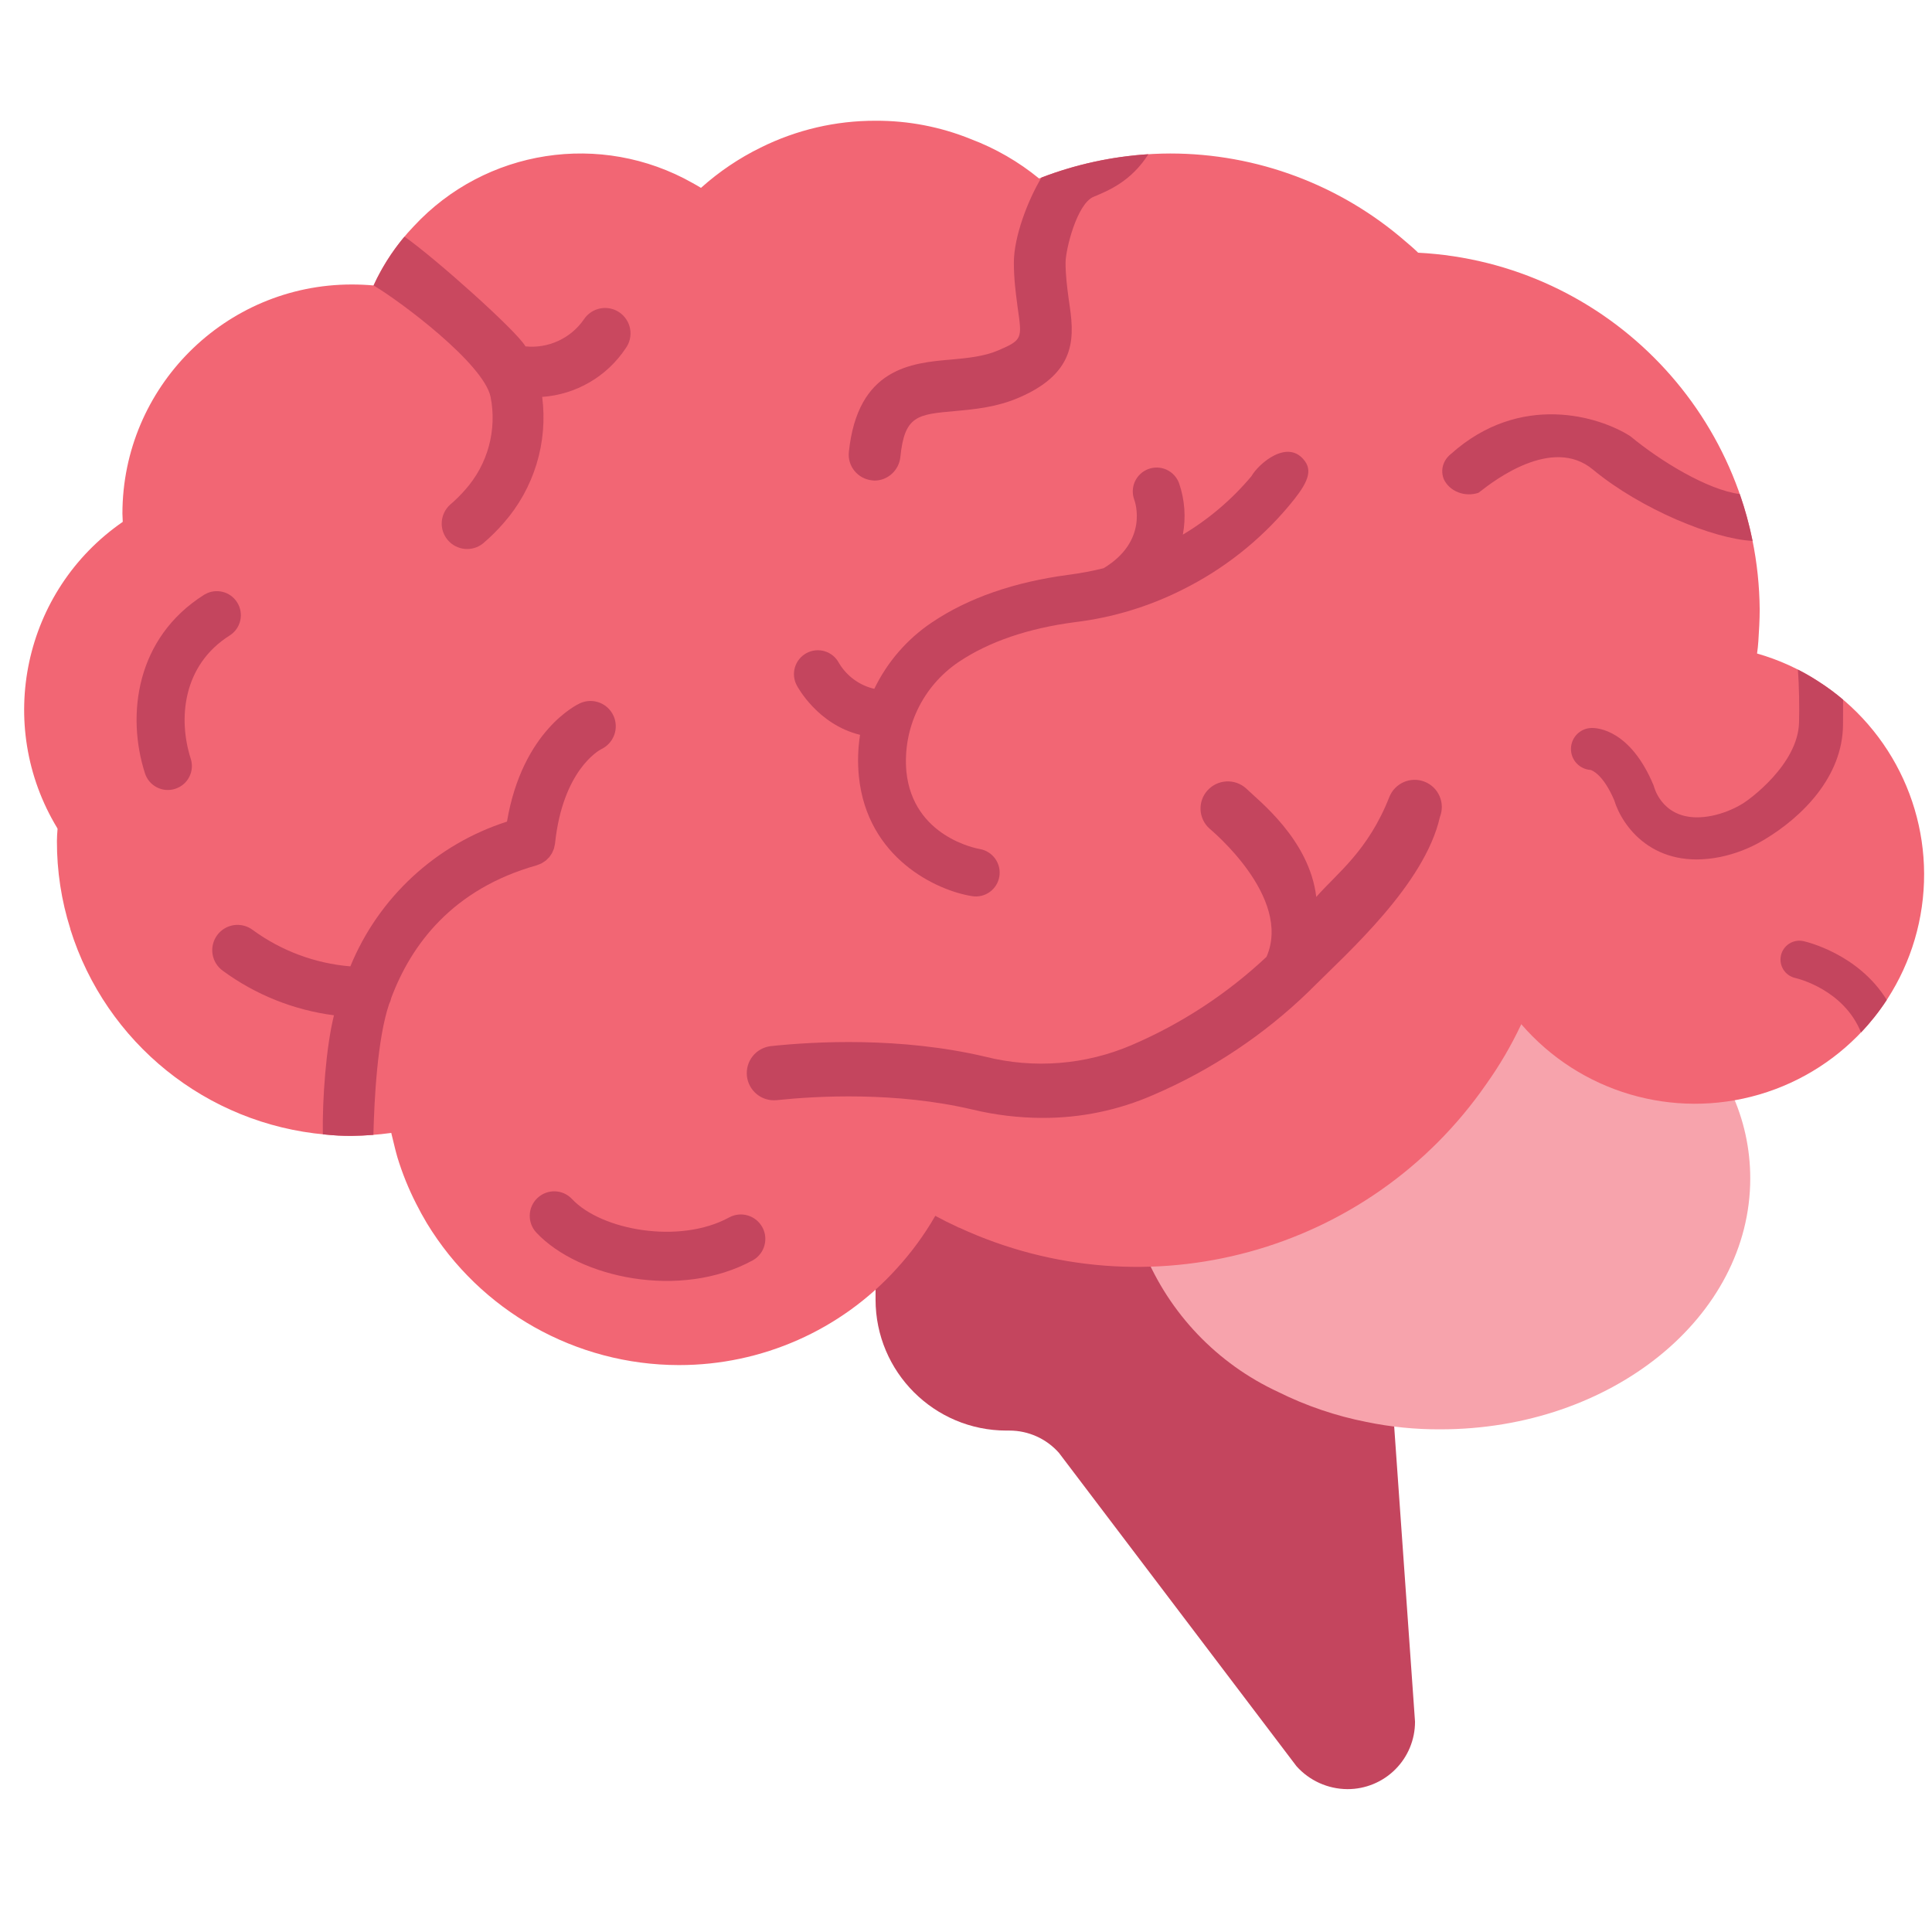 <svg width="80" height="80" viewBox="0 0 80 80" fill="none" xmlns="http://www.w3.org/2000/svg">
<path d="M56.593 42.966L58.593 71.291C58.594 72.032 58.301 72.743 57.776 73.267C57.252 73.791 56.541 74.085 55.8 74.084H55.787C54.984 74.078 54.22 73.734 53.685 73.135L43.848 60.159C43.329 59.573 42.583 59.237 41.8 59.237H41.678C38.683 59.237 36.255 56.809 36.255 53.813V44.322L56.593 42.966Z" fill="#C4455E"/>
<path d="M72.474 48.797C72.474 54.529 66.73 59.186 59.641 59.186C58.614 59.191 57.59 59.089 56.585 58.881C55.313 58.632 54.079 58.212 52.919 57.634C50.404 56.467 48.422 54.394 47.37 51.828L57.808 37.186L71.692 45.228V45.241C72.209 46.355 72.475 47.569 72.474 48.797Z" fill="#F7A3AC"/>
<path d="M75.292 28.213C74.509 27.705 73.654 27.316 72.756 27.061C72.783 26.885 72.797 26.722 72.81 26.546C72.837 26.112 72.865 25.678 72.865 25.244C72.803 17.352 66.604 10.873 58.722 10.464C58.559 10.302 58.383 10.153 58.207 10.004C55.504 7.652 52.041 6.356 48.458 6.356C46.602 6.361 44.763 6.711 43.034 7.387H43.021C42.175 6.695 41.222 6.145 40.2 5.759C38.947 5.251 37.607 4.993 36.255 5C34.603 4.995 32.974 5.376 31.495 6.112C30.605 6.549 29.78 7.105 29.041 7.766L29.028 7.78C28.919 7.712 28.797 7.644 28.675 7.576C24.878 5.429 20.104 6.17 17.136 9.366C16.447 10.085 15.883 10.915 15.468 11.82C15.17 11.793 14.872 11.78 14.56 11.78C9.32 11.784 5.073 16.031 5.069 21.271C5.069 21.366 5.082 21.488 5.082 21.583V21.61C0.966 24.453 -0.223 30.01 2.37 34.288C2.37 34.302 2.37 34.302 2.384 34.315C2.37 34.491 2.357 34.654 2.357 34.83C2.354 36.063 2.541 37.289 2.913 38.464V38.478C4.387 43.189 8.557 46.546 13.475 46.979C13.835 47.018 14.198 47.036 14.56 47.034C15.109 47.027 15.657 46.986 16.201 46.912C16.255 47.129 16.309 47.359 16.363 47.576C16.39 47.698 16.431 47.82 16.458 47.929C16.659 48.587 16.918 49.227 17.231 49.84C17.367 50.112 17.516 50.383 17.678 50.654C19.893 54.295 23.844 56.519 28.106 56.525H28.119C31.542 56.527 34.806 55.084 37.109 52.552C37.726 51.882 38.267 51.145 38.722 50.356V50.342C39.021 50.505 39.319 50.654 39.617 50.79C39.655 50.813 39.696 50.831 39.739 50.844C47.489 54.415 56.683 51.905 61.543 44.891C62.094 44.118 62.575 43.296 62.98 42.437C62.98 42.423 62.993 42.423 62.993 42.41C65.424 45.229 69.277 46.367 72.849 45.321C76.421 44.275 79.052 41.238 79.578 37.554C80.104 33.869 78.428 30.217 75.292 28.213Z" fill="#F26674"/>
<path fill-rule="evenodd" clip-rule="evenodd" d="M78.127 41.405C76.938 39.488 74.787 38.995 74.676 38.97C74.474 38.926 74.262 38.963 74.087 39.075C73.913 39.186 73.789 39.363 73.745 39.565C73.7 39.767 73.738 39.979 73.849 40.154C73.961 40.329 74.137 40.452 74.34 40.497C74.428 40.517 76.344 40.974 77.061 42.751C77.456 42.336 77.813 41.885 78.127 41.405Z" fill="#C4455E"/>
<path fill-rule="evenodd" clip-rule="evenodd" d="M74.446 27.725C74.736 27.873 75.018 28.036 75.292 28.214C75.654 28.445 75.996 28.698 76.318 28.971C76.32 29.222 76.318 29.57 76.316 29.816C76.315 29.889 76.315 29.953 76.315 30.003C76.304 32.171 74.612 33.835 73.067 34.761C73.04 34.777 73.012 34.794 72.985 34.81C72.441 35.129 71.85 35.357 71.233 35.485C68.478 36.039 67.169 34.22 66.839 33.129C66.385 32.073 65.933 31.902 65.866 31.882C65.641 31.868 65.43 31.767 65.278 31.601C65.126 31.435 65.044 31.217 65.05 30.992C65.056 30.767 65.148 30.553 65.308 30.394C65.469 30.236 65.684 30.146 65.909 30.144C66.168 30.139 67.509 30.234 68.462 32.498C68.476 32.533 68.489 32.568 68.498 32.605C68.576 32.857 69.06 34.147 70.889 33.779C71.343 33.684 71.777 33.511 72.173 33.268C72.4 33.132 74.456 31.663 74.495 29.907C74.511 29.309 74.5 28.409 74.446 27.725Z" fill="#C4455E"/>
<path opacity="0.9" fill-rule="evenodd" clip-rule="evenodd" d="M15.469 11.82C16.591 12.485 20.02 15.052 20.314 16.433C20.448 17.11 20.423 17.809 20.242 18.475C20.061 19.141 19.728 19.756 19.27 20.272C19.074 20.497 18.862 20.707 18.635 20.901C18.433 21.084 18.31 21.34 18.292 21.613C18.274 21.886 18.364 22.154 18.541 22.363C18.718 22.571 18.969 22.702 19.241 22.729C19.514 22.755 19.785 22.675 19.999 22.504C20.306 22.243 20.593 21.959 20.858 21.654C21.479 20.947 21.942 20.116 22.217 19.216C22.492 18.317 22.571 17.369 22.451 16.435C23.142 16.387 23.814 16.18 24.413 15.831C25.012 15.483 25.523 15.001 25.907 14.424C25.99 14.31 26.049 14.181 26.081 14.045C26.113 13.908 26.117 13.766 26.093 13.628C26.07 13.489 26.019 13.357 25.943 13.239C25.867 13.12 25.769 13.018 25.654 12.938C25.538 12.859 25.407 12.803 25.27 12.774C25.133 12.746 24.991 12.745 24.853 12.772C24.715 12.799 24.584 12.853 24.468 12.932C24.351 13.01 24.252 13.111 24.175 13.229C23.908 13.613 23.544 13.919 23.119 14.115C22.694 14.311 22.225 14.39 21.759 14.343C21.392 13.699 18.024 10.694 16.752 9.8C16.736 9.817 16.72 9.834 16.705 9.851C16.209 10.45 15.793 11.112 15.469 11.82Z" fill="#C4455E"/>
<path fill-rule="evenodd" clip-rule="evenodd" d="M72.04 20.458C70.717 20.288 68.765 19.104 67.509 18.063C66.228 17.238 62.949 16.23 60.083 18.795C59.975 18.879 59.888 18.981 59.826 19.097C59.764 19.212 59.728 19.337 59.721 19.465C59.715 19.593 59.736 19.721 59.785 19.842C59.898 20.084 60.109 20.279 60.376 20.384C60.643 20.489 60.944 20.497 61.217 20.407C61.224 20.405 61.258 20.378 61.315 20.334C61.835 19.93 64.266 18.04 65.954 19.439C67.956 21.097 70.964 22.318 72.57 22.398C72.436 21.734 72.259 21.087 72.04 20.458Z" fill="#C4455E"/>
<path d="M46.854 43.277C44.945 44.094 42.819 44.263 40.804 43.757C37.292 42.928 33.727 43.125 31.915 43.318C31.621 43.353 31.353 43.502 31.168 43.733C30.983 43.965 30.897 44.259 30.928 44.554C30.959 44.848 31.105 45.118 31.334 45.306C31.563 45.493 31.857 45.583 32.151 45.556C33.822 45.38 37.099 45.196 40.287 45.948C41.233 46.174 42.202 46.288 43.175 46.29C44.753 46.295 46.315 45.971 47.761 45.337C50.158 44.308 52.347 42.849 54.218 41.032C54.252 41.002 54.284 40.969 54.315 40.934C55.818 39.433 58.99 36.621 59.624 33.829C59.678 33.691 59.705 33.544 59.702 33.397C59.7 33.249 59.668 33.103 59.609 32.967C59.55 32.832 59.465 32.709 59.359 32.606C59.253 32.504 59.127 32.423 58.99 32.369C58.852 32.315 58.705 32.288 58.557 32.291C58.41 32.293 58.264 32.325 58.128 32.384C57.993 32.443 57.87 32.528 57.767 32.634C57.664 32.74 57.584 32.866 57.529 33.003C56.647 35.242 55.36 36.161 54.504 37.14C54.218 34.748 52.087 33.131 51.598 32.645C51.375 32.445 51.082 32.342 50.782 32.357C50.483 32.373 50.202 32.506 50.001 32.728C49.902 32.837 49.825 32.964 49.776 33.102C49.726 33.241 49.705 33.388 49.712 33.535C49.72 33.682 49.756 33.826 49.82 33.959C49.883 34.092 49.972 34.211 50.082 34.309C50.119 34.345 53.521 37.14 52.444 39.62C50.808 41.155 48.917 42.393 46.854 43.277Z" fill="#C4455E"/>
<path d="M8.486 24.609C8.473 24.616 8.46 24.623 8.447 24.632C5.629 26.412 5.228 29.605 6.002 32.02C6.17 32.544 6.73 32.832 7.253 32.664C7.785 32.492 8.065 31.936 7.897 31.413C7.37 29.77 7.56 27.546 9.51 26.314C9.975 26.021 10.113 25.406 9.819 24.942C9.535 24.49 8.945 24.347 8.486 24.609Z" fill="#C4455E"/>
<path d="M31.202 52.169C31.189 52.177 31.176 52.185 31.162 52.192C28.18 53.82 23.976 52.925 22.209 51.039C21.826 50.63 21.848 49.988 22.256 49.605C22.673 49.218 23.307 49.244 23.689 49.652C24.891 50.936 28.127 51.538 30.191 50.412C30.682 50.144 31.298 50.325 31.567 50.817C31.828 51.294 31.663 51.89 31.202 52.169Z" fill="#C4455E"/>
<path fill-rule="evenodd" clip-rule="evenodd" d="M15.463 46.992C15.463 46.976 15.463 46.96 15.463 46.943C15.5 45.5 15.626 43.019 16.111 41.579C16.153 41.496 16.184 41.408 16.203 41.317C17.03 39.114 18.737 36.812 22.223 35.831C22.224 35.831 22.226 35.83 22.227 35.829C22.228 35.828 22.229 35.828 22.23 35.828C22.277 35.813 22.323 35.795 22.368 35.774C22.375 35.77 22.383 35.767 22.39 35.764C22.402 35.76 22.414 35.755 22.425 35.749C22.461 35.729 22.495 35.707 22.529 35.682C22.537 35.677 22.546 35.671 22.554 35.666C22.569 35.657 22.583 35.648 22.596 35.638C22.626 35.612 22.654 35.585 22.68 35.556C22.683 35.553 22.687 35.549 22.69 35.546C22.695 35.542 22.699 35.538 22.704 35.533L22.704 35.533C22.716 35.522 22.729 35.51 22.739 35.498C22.77 35.46 22.797 35.42 22.822 35.379C22.826 35.373 22.831 35.366 22.835 35.36L22.835 35.36C22.842 35.351 22.849 35.343 22.854 35.333C22.871 35.299 22.886 35.265 22.899 35.23C22.901 35.225 22.903 35.221 22.905 35.217C22.907 35.212 22.91 35.206 22.912 35.201C22.921 35.183 22.929 35.164 22.936 35.145C22.942 35.127 22.945 35.111 22.948 35.096L22.948 35.096C22.949 35.086 22.951 35.077 22.954 35.067C22.965 35.026 22.974 34.984 22.98 34.941C22.98 34.938 22.98 34.935 22.982 34.931C23.301 31.895 24.8 31.071 24.896 31.022C25.146 30.904 25.34 30.691 25.435 30.431C25.529 30.171 25.517 29.884 25.401 29.633C25.284 29.381 25.073 29.186 24.813 29.09C24.553 28.995 24.266 29.005 24.015 29.121C23.912 29.167 21.631 30.245 20.993 34.021C19.541 34.487 18.207 35.265 17.087 36.301C15.966 37.336 15.086 38.604 14.507 40.015C13.048 39.894 11.652 39.374 10.47 38.511C10.36 38.427 10.234 38.365 10.1 38.331C9.965 38.296 9.825 38.288 9.688 38.307C9.551 38.327 9.419 38.373 9.3 38.444C9.18 38.516 9.076 38.61 8.994 38.721C8.911 38.833 8.852 38.959 8.819 39.094C8.785 39.229 8.779 39.369 8.801 39.506C8.822 39.643 8.87 39.774 8.943 39.893C9.015 40.011 9.111 40.114 9.223 40.195C10.577 41.19 12.162 41.825 13.829 42.041C13.499 43.36 13.344 45.531 13.368 46.969C13.404 46.973 13.439 46.976 13.475 46.979C13.835 47.018 14.198 47.036 14.56 47.034C14.861 47.03 15.163 47.016 15.463 46.992Z" fill="#C4455E"/>
<path fill-rule="evenodd" clip-rule="evenodd" d="M43.125 7.352C42.541 8.326 41.982 9.822 41.982 10.873C41.982 11.532 42.056 12.1 42.118 12.57L42.118 12.57C42.126 12.634 42.135 12.697 42.142 12.758L42.144 12.769C42.324 14.022 42.332 14.076 41.35 14.503C40.75 14.76 40.086 14.825 39.38 14.889C37.741 15.028 35.514 15.232 35.15 18.712C35.086 19.301 35.514 19.825 36.103 19.89C36.119 19.89 36.138 19.892 36.156 19.895L36.156 19.895C36.175 19.898 36.194 19.9 36.21 19.9C36.756 19.9 37.216 19.483 37.281 18.936C37.452 17.206 37.985 17.159 39.549 17.021L39.562 17.02C40.375 16.945 41.285 16.859 42.196 16.463C44.691 15.392 44.466 13.829 44.263 12.458L44.243 12.313V12.313C44.184 11.866 44.123 11.405 44.123 10.873C44.123 10.338 44.589 8.437 45.285 8.148C45.933 7.88 46.847 7.494 47.552 6.386C46.038 6.482 44.544 6.807 43.125 7.352Z" fill="#C4455E"/>
<path d="M44.528 25.76C42.57 26.015 40.945 26.572 39.696 27.411C38.962 27.906 38.373 28.588 37.993 29.387C37.612 30.186 37.453 31.073 37.532 31.954C37.808 34.656 40.456 35.137 40.569 35.156C40.826 35.2 41.056 35.344 41.209 35.557C41.361 35.769 41.423 36.033 41.381 36.292C41.34 36.549 41.198 36.78 40.986 36.933C40.775 37.086 40.512 37.149 40.254 37.108C38.784 36.876 35.911 35.541 35.565 32.155C35.507 31.58 35.523 30.999 35.613 30.428C33.866 30.001 33.033 28.457 32.991 28.377C32.868 28.146 32.842 27.875 32.919 27.624C32.996 27.374 33.169 27.164 33.401 27.041C33.632 26.918 33.903 26.892 34.154 26.968C34.404 27.045 34.614 27.218 34.737 27.45C34.896 27.719 35.108 27.953 35.36 28.137C35.612 28.322 35.899 28.453 36.203 28.523C36.74 27.409 37.565 26.458 38.593 25.77C40.098 24.757 42.008 24.095 44.272 23.798C44.752 23.735 45.228 23.645 45.697 23.529C47.576 22.396 46.995 20.766 46.969 20.697C46.877 20.451 46.886 20.179 46.994 19.94C47.102 19.702 47.301 19.516 47.547 19.423C47.792 19.331 48.064 19.34 48.303 19.448C48.541 19.557 48.727 19.755 48.82 20.001C49.058 20.687 49.113 21.424 48.979 22.138C50.054 21.496 51.014 20.679 51.819 19.719C52.114 19.196 53.349 18.127 54.043 19.109C54.381 19.587 54.043 20.148 53.349 20.972C52.143 22.403 50.658 23.572 48.983 24.407C47.588 25.113 46.081 25.571 44.528 25.76Z" fill="#C4455E"/>
</svg>
